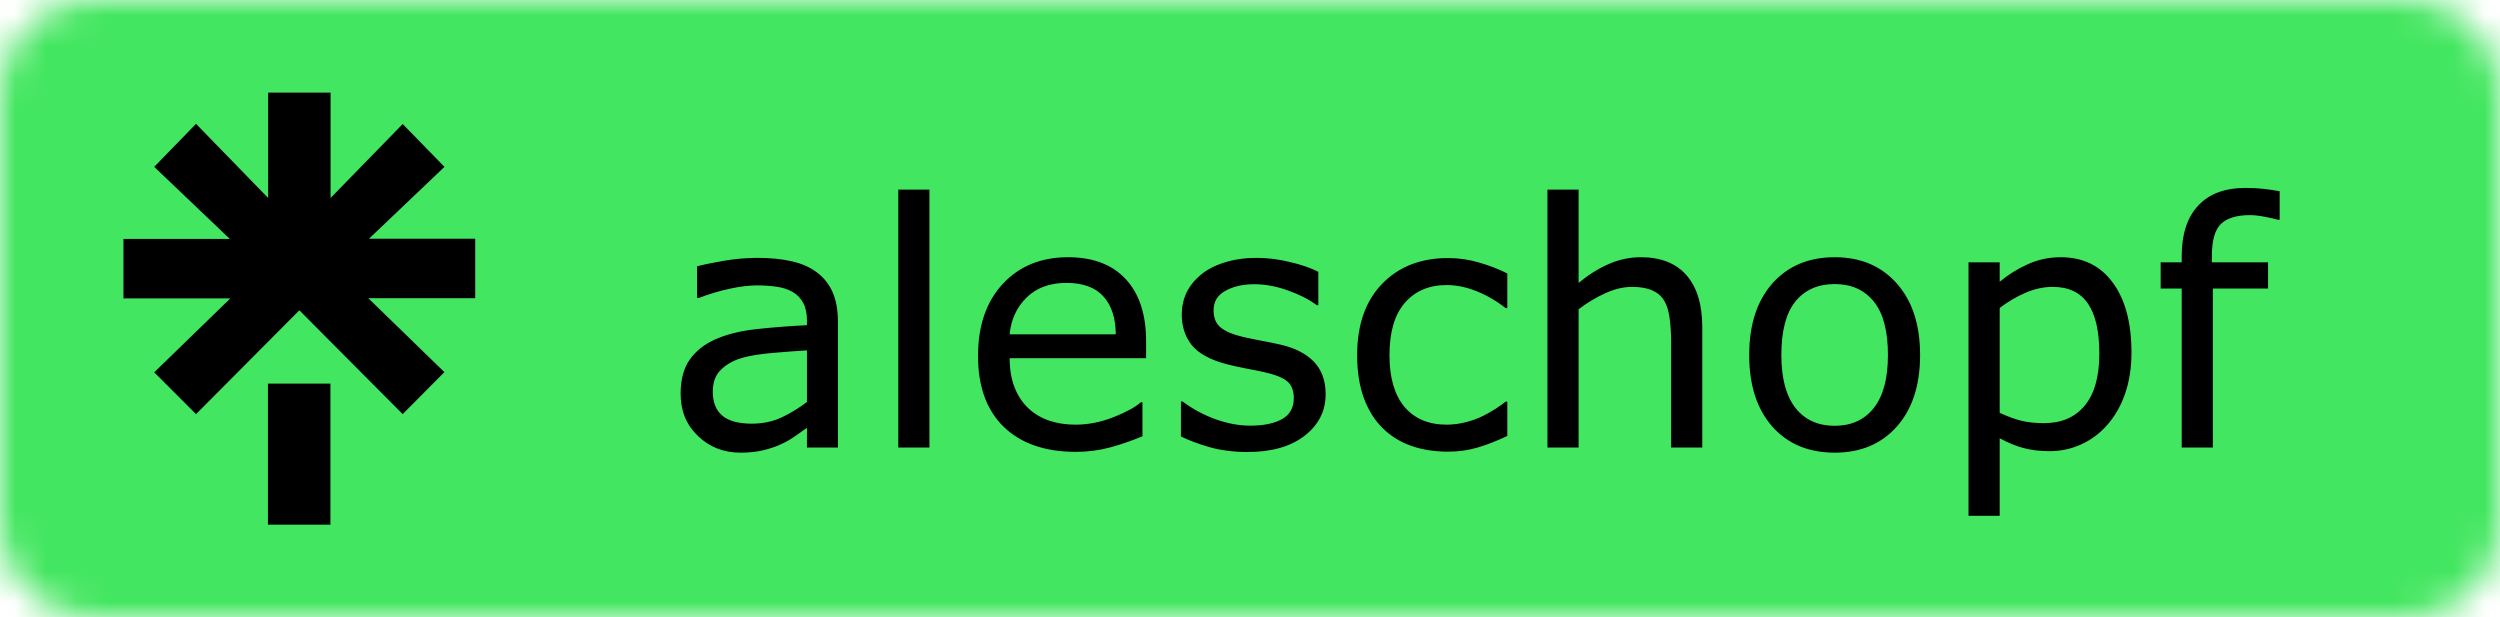 <svg width="81" height="20" viewBox="0 0 81 20" fill="none" xmlns="http://www.w3.org/2000/svg">
<g clip-path="url(#clip0_19_2)">
<mask id="mask0_19_2" style="mask-type:luminance" maskUnits="userSpaceOnUse" x="0" y="0" width="81" height="20">
<path d="M78 0H3C1.343 0 0 1.343 0 3V17C0 18.657 1.343 20 3 20H78C79.657 20 81 18.657 81 17V3C81 1.343 79.657 0 78 0Z" fill="white"/>
</mask>
<g mask="url(#mask0_19_2)">
<path d="M81 0H0V20H81V0Z" fill="#43E660"/>
<path d="M81 0H0V20H81V0Z" fill="#43E660"/>
</g>
<path d="M27.149 14.5H26.145V13.861C26.055 13.922 25.933 14.008 25.779 14.119C25.629 14.226 25.482 14.312 25.339 14.377C25.171 14.459 24.977 14.527 24.759 14.581C24.54 14.638 24.284 14.666 23.991 14.666C23.45 14.666 22.992 14.488 22.616 14.129C22.24 13.771 22.052 13.315 22.052 12.76C22.052 12.305 22.148 11.938 22.342 11.659C22.539 11.376 22.818 11.154 23.18 10.993C23.545 10.832 23.984 10.722 24.496 10.665C25.008 10.608 25.557 10.565 26.145 10.536V10.38C26.145 10.151 26.103 9.961 26.021 9.811C25.942 9.661 25.828 9.542 25.677 9.457C25.534 9.374 25.362 9.319 25.162 9.29C24.961 9.261 24.752 9.247 24.533 9.247C24.268 9.247 23.973 9.283 23.647 9.354C23.321 9.423 22.985 9.523 22.637 9.655H22.584V8.629C22.78 8.576 23.065 8.517 23.438 8.452C23.81 8.388 24.177 8.355 24.539 8.355C24.961 8.355 25.328 8.391 25.64 8.463C25.955 8.531 26.227 8.649 26.456 8.817C26.682 8.982 26.854 9.195 26.972 9.457C27.09 9.718 27.149 10.042 27.149 10.429V14.5ZM26.145 13.023V11.352C25.837 11.37 25.473 11.397 25.054 11.433C24.639 11.469 24.309 11.521 24.066 11.589C23.776 11.671 23.541 11.8 23.362 11.976C23.183 12.148 23.094 12.386 23.094 12.69C23.094 13.034 23.198 13.293 23.405 13.469C23.613 13.641 23.93 13.727 24.356 13.727C24.71 13.727 25.035 13.659 25.328 13.523C25.622 13.383 25.894 13.216 26.145 13.023ZM30.114 14.5H29.104V6.143H30.114V14.5ZM37.134 11.605H32.713C32.713 11.974 32.769 12.296 32.88 12.572C32.991 12.844 33.143 13.068 33.336 13.243C33.523 13.415 33.743 13.544 33.997 13.63C34.255 13.716 34.538 13.759 34.846 13.759C35.254 13.759 35.664 13.678 36.076 13.517C36.491 13.352 36.786 13.191 36.962 13.034H37.016V14.135C36.675 14.278 36.328 14.398 35.974 14.495C35.619 14.591 35.247 14.64 34.856 14.64C33.861 14.64 33.084 14.371 32.525 13.834C31.967 13.293 31.688 12.527 31.688 11.535C31.688 10.554 31.954 9.775 32.488 9.199C33.025 8.622 33.73 8.334 34.604 8.334C35.413 8.334 36.036 8.57 36.473 9.043C36.914 9.516 37.134 10.187 37.134 11.057V11.605ZM36.151 10.832C36.147 10.302 36.013 9.892 35.748 9.602C35.487 9.312 35.087 9.166 34.55 9.166C34.01 9.166 33.578 9.326 33.256 9.645C32.937 9.963 32.756 10.359 32.713 10.832H36.151ZM42.951 12.771C42.951 13.318 42.723 13.768 42.269 14.119C41.817 14.47 41.2 14.645 40.416 14.645C39.971 14.645 39.563 14.593 39.191 14.489C38.822 14.382 38.512 14.265 38.262 14.14V13.007H38.315C38.634 13.247 38.989 13.438 39.379 13.582C39.769 13.721 40.143 13.791 40.502 13.791C40.946 13.791 41.293 13.719 41.544 13.576C41.794 13.433 41.919 13.207 41.919 12.899C41.919 12.663 41.851 12.484 41.715 12.362C41.579 12.241 41.318 12.137 40.931 12.051C40.788 12.019 40.6 11.981 40.367 11.938C40.138 11.895 39.928 11.848 39.739 11.798C39.212 11.659 38.838 11.455 38.616 11.186C38.398 10.914 38.289 10.581 38.289 10.187C38.289 9.94 38.339 9.707 38.439 9.489C38.543 9.27 38.699 9.075 38.906 8.903C39.107 8.735 39.361 8.603 39.669 8.506C39.98 8.406 40.328 8.355 40.711 8.355C41.069 8.355 41.431 8.4 41.796 8.49C42.165 8.576 42.471 8.681 42.714 8.807V9.886H42.661C42.403 9.696 42.09 9.537 41.721 9.408C41.352 9.276 40.99 9.209 40.636 9.209C40.267 9.209 39.955 9.281 39.701 9.424C39.447 9.564 39.32 9.773 39.32 10.053C39.32 10.3 39.397 10.486 39.551 10.611C39.701 10.737 39.945 10.839 40.281 10.918C40.467 10.96 40.675 11.003 40.904 11.046C41.137 11.089 41.33 11.129 41.484 11.165C41.953 11.272 42.315 11.456 42.569 11.718C42.824 11.983 42.951 12.334 42.951 12.771ZM48.837 14.124C48.501 14.285 48.18 14.411 47.876 14.5C47.575 14.589 47.255 14.634 46.915 14.634C46.481 14.634 46.084 14.572 45.722 14.446C45.361 14.317 45.051 14.124 44.793 13.866C44.532 13.608 44.329 13.283 44.186 12.889C44.043 12.495 43.971 12.035 43.971 11.508C43.971 10.527 44.24 9.757 44.777 9.199C45.318 8.64 46.03 8.361 46.915 8.361C47.258 8.361 47.595 8.409 47.924 8.506C48.257 8.603 48.562 8.721 48.837 8.86V9.983H48.784C48.476 9.743 48.157 9.559 47.828 9.43C47.502 9.301 47.183 9.236 46.872 9.236C46.299 9.236 45.846 9.43 45.513 9.816C45.183 10.2 45.019 10.764 45.019 11.508C45.019 12.232 45.18 12.788 45.502 13.179C45.828 13.565 46.284 13.759 46.872 13.759C47.076 13.759 47.283 13.732 47.495 13.678C47.706 13.624 47.896 13.555 48.064 13.469C48.211 13.394 48.349 13.315 48.477 13.232C48.606 13.146 48.709 13.073 48.784 13.012H48.837V14.124ZM55.154 14.5H54.144V11.084C54.144 10.808 54.128 10.55 54.096 10.31C54.063 10.067 54.004 9.877 53.919 9.741C53.829 9.591 53.7 9.48 53.532 9.408C53.363 9.333 53.145 9.295 52.877 9.295C52.601 9.295 52.312 9.363 52.012 9.5C51.711 9.636 51.423 9.809 51.147 10.021V14.5H50.137V6.143H51.147V9.166C51.462 8.905 51.788 8.701 52.124 8.554C52.461 8.407 52.807 8.334 53.161 8.334C53.809 8.334 54.303 8.529 54.644 8.919C54.984 9.31 55.154 9.872 55.154 10.606V14.5ZM62.211 11.503C62.211 12.48 61.961 13.252 61.459 13.818C60.958 14.384 60.287 14.666 59.445 14.666C58.597 14.666 57.922 14.384 57.42 13.818C56.923 13.252 56.674 12.48 56.674 11.503C56.674 10.525 56.923 9.754 57.42 9.188C57.922 8.619 58.597 8.334 59.445 8.334C60.287 8.334 60.958 8.619 61.459 9.188C61.961 9.754 62.211 10.525 62.211 11.503ZM61.169 11.503C61.169 10.726 61.017 10.149 60.713 9.773C60.408 9.394 59.986 9.204 59.445 9.204C58.898 9.204 58.471 9.394 58.167 9.773C57.866 10.149 57.716 10.726 57.716 11.503C57.716 12.255 57.868 12.826 58.172 13.216C58.477 13.603 58.901 13.796 59.445 13.796C59.982 13.796 60.403 13.605 60.708 13.222C61.016 12.835 61.169 12.262 61.169 11.503ZM69.06 11.428C69.06 11.915 68.99 12.361 68.85 12.765C68.71 13.166 68.513 13.506 68.259 13.786C68.023 14.051 67.744 14.257 67.421 14.403C67.103 14.546 66.764 14.618 66.406 14.618C66.095 14.618 65.812 14.584 65.558 14.516C65.307 14.448 65.051 14.342 64.79 14.199V16.713H63.78V8.5H64.79V9.129C65.058 8.903 65.359 8.715 65.692 8.565C66.028 8.411 66.387 8.334 66.766 8.334C67.489 8.334 68.052 8.608 68.453 9.156C68.857 9.7 69.06 10.457 69.06 11.428ZM68.018 11.455C68.018 10.731 67.894 10.191 67.647 9.833C67.4 9.474 67.02 9.295 66.508 9.295C66.218 9.295 65.926 9.358 65.633 9.483C65.339 9.609 65.058 9.773 64.79 9.978V13.377C65.076 13.506 65.321 13.594 65.525 13.641C65.733 13.687 65.968 13.71 66.229 13.71C66.791 13.71 67.23 13.521 67.545 13.141C67.86 12.762 68.018 12.199 68.018 11.455ZM73.861 7.12H73.808C73.697 7.088 73.552 7.056 73.373 7.023C73.194 6.988 73.036 6.97 72.9 6.97C72.467 6.97 72.151 7.066 71.955 7.26C71.761 7.45 71.665 7.795 71.665 8.296V8.5H73.485V9.349H71.697V14.5H70.687V9.349H70.005V8.5H70.687V8.302C70.687 7.589 70.864 7.043 71.219 6.664C71.573 6.28 72.085 6.089 72.755 6.089C72.981 6.089 73.183 6.1 73.362 6.121C73.544 6.143 73.711 6.168 73.861 6.196V7.12Z" fill="black"/>
<g clip-path="url(#clip1_19_2)">
<path d="M8.681 12.428H10.706V17H8.681V12.428ZM4 7.741H7.446L4.996 5.406L6.351 4.012L8.687 6.413V3H10.711V6.413L13.047 4.018L14.401 5.406L11.953 7.736H15.397V9.662H11.933L14.398 12.057L13.047 13.418L9.699 10.054L6.351 13.418L4.996 12.063L7.462 9.668H4V7.741Z" fill="black"/>
</g>
</g>
<defs>
<clipPath id="clip0_19_2">
<rect width="81" height="20" fill="white"/>
</clipPath>
<clipPath id="clip1_19_2">
<rect width="11.397" height="14" fill="white" transform="translate(4 3)"/>
</clipPath>
</defs>
</svg>
